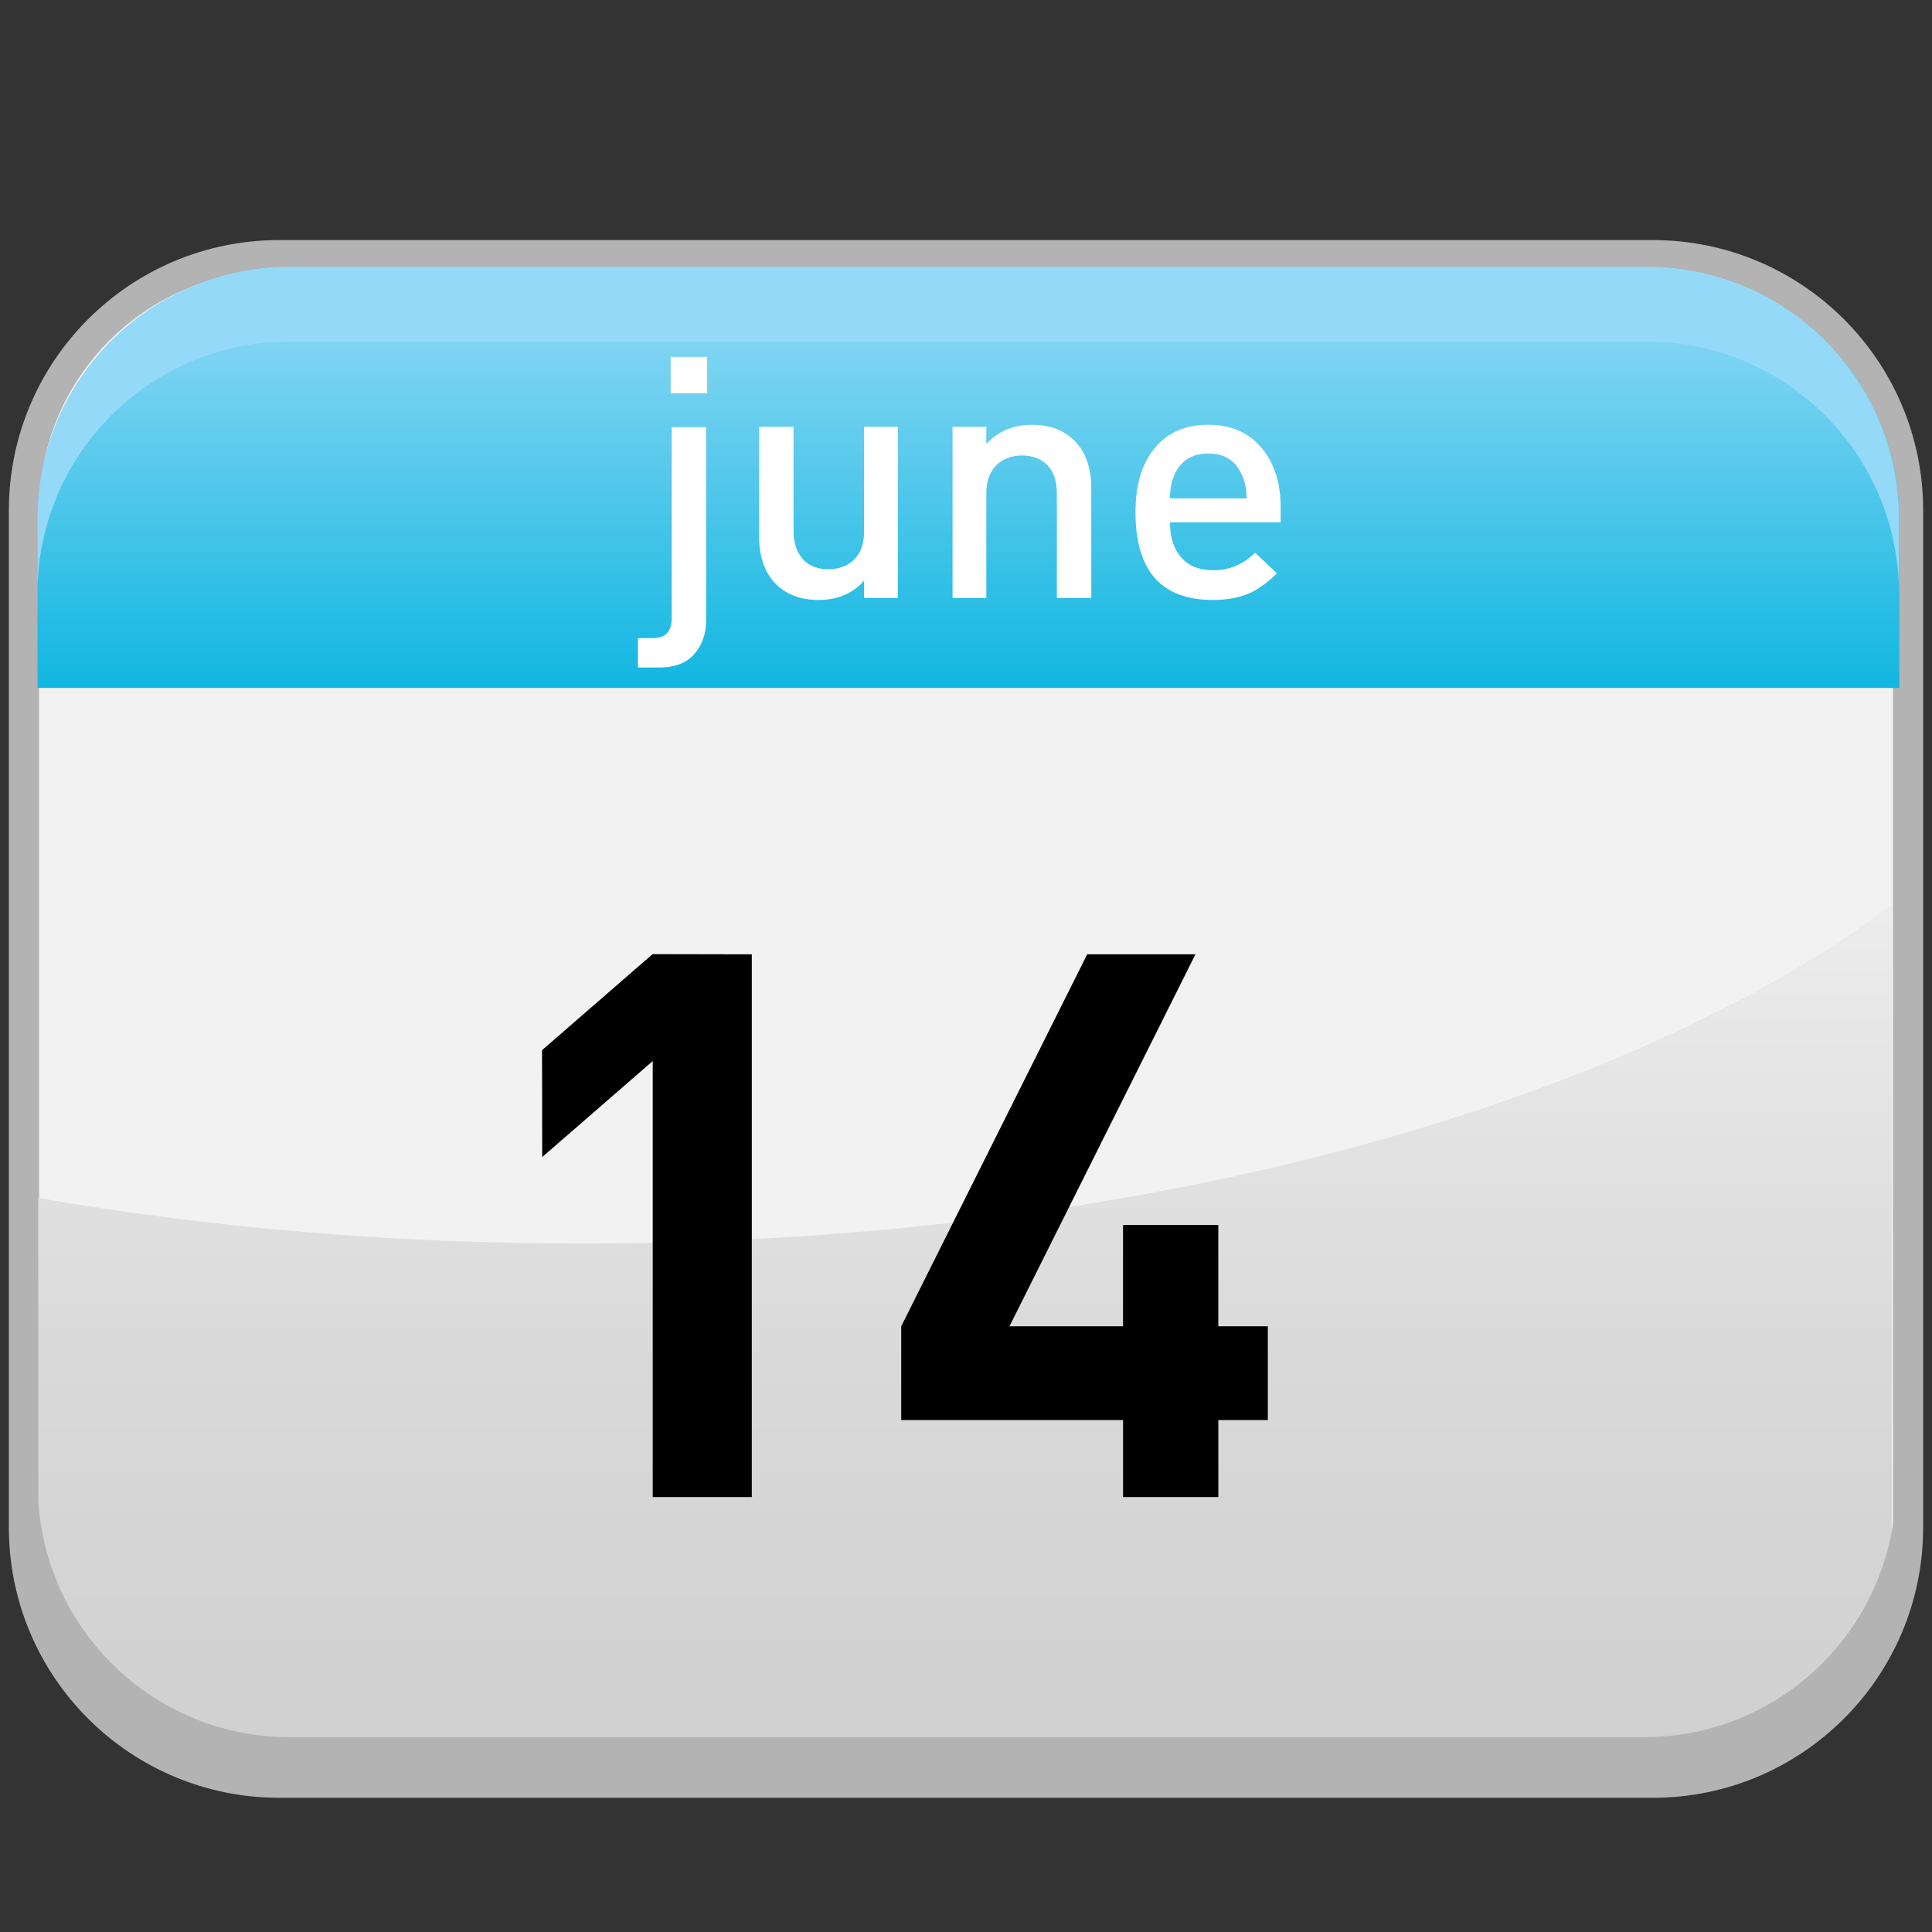 <?xml version="1.0" encoding="utf-8"?>
<!-- Generator: Adobe Illustrator 13.0.0, SVG Export Plug-In . SVG Version: 6.00 Build 14948)  -->
<!DOCTYPE svg PUBLIC "-//W3C//DTD SVG 1.1//EN" "http://www.w3.org/Graphics/SVG/1.1/DTD/svg11.dtd">
<svg version="1.1" id="Layer_1" xmlns="http://www.w3.org/2000/svg" xmlns:xlink="http://www.w3.org/1999/xlink" x="0px" y="0px"
	 width="128px" height="128px" viewBox="0 0 128 128" enable-background="new 0 0 128 128" xml:space="preserve">
<rect x="0" y="0" width="128" height="128" fill="#333333" stroke="none"/>
<g>
	<path fill="#F2F2F2" stroke="#B3B3B3" stroke-width="2" d="M109.502,16.905H18.5c-9.342,0-16.913,7.572-16.913,16.91v67.379
		c0,9.342,7.571,16.914,16.913,16.914h91.002c9.34,0,16.912-7.572,16.912-16.914V33.815
		C126.414,24.478,118.842,16.905,109.502,16.905z"/>
	<linearGradient id="SVGID_1_" gradientUnits="userSpaceOnUse" x1="63.935" y1="118.996" x2="63.935" y2="52.495">
		<stop  offset="0.093" style="stop-color:#D1D1D1"/>
		<stop  offset="0.431" style="stop-color:#D9D9D9"/>
		<stop  offset="0.952" style="stop-color:#EFEFEF"/>
		<stop  offset="0.973" style="stop-color:#F0F0F0"/>
	</linearGradient>
	<path fill="url(#SVGID_1_)" d="M38.497,82.386c-12.658,0-24.773-1.07-35.96-3.022v22.106c0,9.189,7.447,16.639,16.637,16.639
		h89.522c9.188,0,16.637-7.449,16.637-16.639V59.959C107.314,73.42,75.166,82.386,38.497,82.386z"/>
	<path fill="#B3B3B3" d="M108.934,115.092l-89.744,0.001c-9.212,0-16.679-7.469-16.679-16.681v3.288
		c0,9.213,7.467,16.68,16.679,16.68h89.744c9.209,0,16.676-7.467,16.676-16.68v-3.288
		C125.609,107.624,118.143,115.092,108.934,115.092z"/>
	<linearGradient id="SVGID_2_" gradientUnits="userSpaceOnUse" x1="64.159" y1="17.262" x2="64.159" y2="49.158">
		<stop  offset="0" style="stop-color:#99DBF6"/>
		<stop  offset="1" style="stop-color:#00B2DE"/>
	</linearGradient>
	<path fill="url(#SVGID_2_)" d="M125.838,45.578V34.399c0-9.229-7.482-16.712-16.713-16.712h-89.93
		c-9.231,0-16.714,7.483-16.714,16.713v11.178H125.838z"/>
	<path fill="#94D9F8" d="M109.102,17.688H19.191c-9.229,0-16.71,7.481-16.71,16.707v4.94c0-9.227,7.48-16.708,16.71-16.708h89.911
		c9.227,0,16.709,7.481,16.709,16.708v-4.94C125.811,25.169,118.328,17.688,109.102,17.688z"/>
	<g>
		<path d="M49.809,99.184h-6.564V70.297l-7.323,6.363l-0.011-7.083l7.323-6.363l6.575,0.013V99.184z"/>
		<path d="M83.998,94.083h-3.281v5.101h-6.312v-5.101H59.708v-6.212l12.322-24.645h7.172L66.879,87.871h7.525v-6.717h6.312v6.717
			h3.281V94.083z"/>
	</g>
	<g>
		<path fill="#FFFFFF" d="M46.782,41.102c0,0.877-0.257,1.616-0.771,2.219c-0.515,0.602-1.294,0.903-2.337,0.903h-1.409v-1.946
			h1.006c0.82,0,1.23-0.438,1.23-1.315V28.299h2.281V41.102z M46.849,26.062h-2.416v-2.415h2.416V26.062z"/>
		<path fill="#FFFFFF" d="M59.486,39.616h-2.237v-1.141c-0.76,0.85-1.767,1.274-3.02,1.274c-1.162,0-2.095-0.343-2.795-1.028
			c-0.761-0.745-1.141-1.812-1.141-3.198v-7.247h2.281v6.911c0,0.806,0.226,1.446,0.678,1.924c0.405,0.402,0.947,0.604,1.625,0.604
			c0.693,0,1.261-0.212,1.705-0.637c0.444-0.426,0.666-1.055,0.666-1.891v-6.911h2.237V39.616z"/>
		<path fill="#FFFFFF" d="M72.301,39.616H70.02v-6.911c0-0.835-0.211-1.465-0.633-1.89c-0.42-0.425-0.979-0.638-1.67-0.638
			c-0.662,0-1.221,0.201-1.672,0.604c-0.467,0.463-0.699,1.104-0.699,1.924v6.911h-2.237v-11.34h2.237v1.141
			c0.789-0.85,1.797-1.274,3.02-1.274c1.162,0,2.094,0.343,2.795,1.029c0.762,0.745,1.141,1.812,1.141,3.198V39.616z"/>
		<path fill="#FFFFFF" d="M84.848,34.606h-7.336c0,0.97,0.246,1.741,0.738,2.314c0.492,0.574,1.207,0.861,2.146,0.861
			c1.059,0,1.977-0.388,2.752-1.163l1.453,1.364c-0.582,0.582-1.186,1.021-1.811,1.319c-0.688,0.299-1.5,0.447-2.439,0.447
			c-3.414,0-5.121-1.938-5.121-5.814c0-1.819,0.428-3.239,1.287-4.261c0.855-1.021,2.031-1.532,3.521-1.532s2.666,0.503,3.523,1.51
			s1.285,2.322,1.285,3.947V34.606z M82.59,33.019c0-0.611-0.105-1.126-0.312-1.544c-0.4-0.953-1.143-1.431-2.227-1.431
			s-1.834,0.478-2.25,1.431c-0.193,0.433-0.289,0.947-0.289,1.544H82.59z"/>
	</g>
</g>
</svg>

